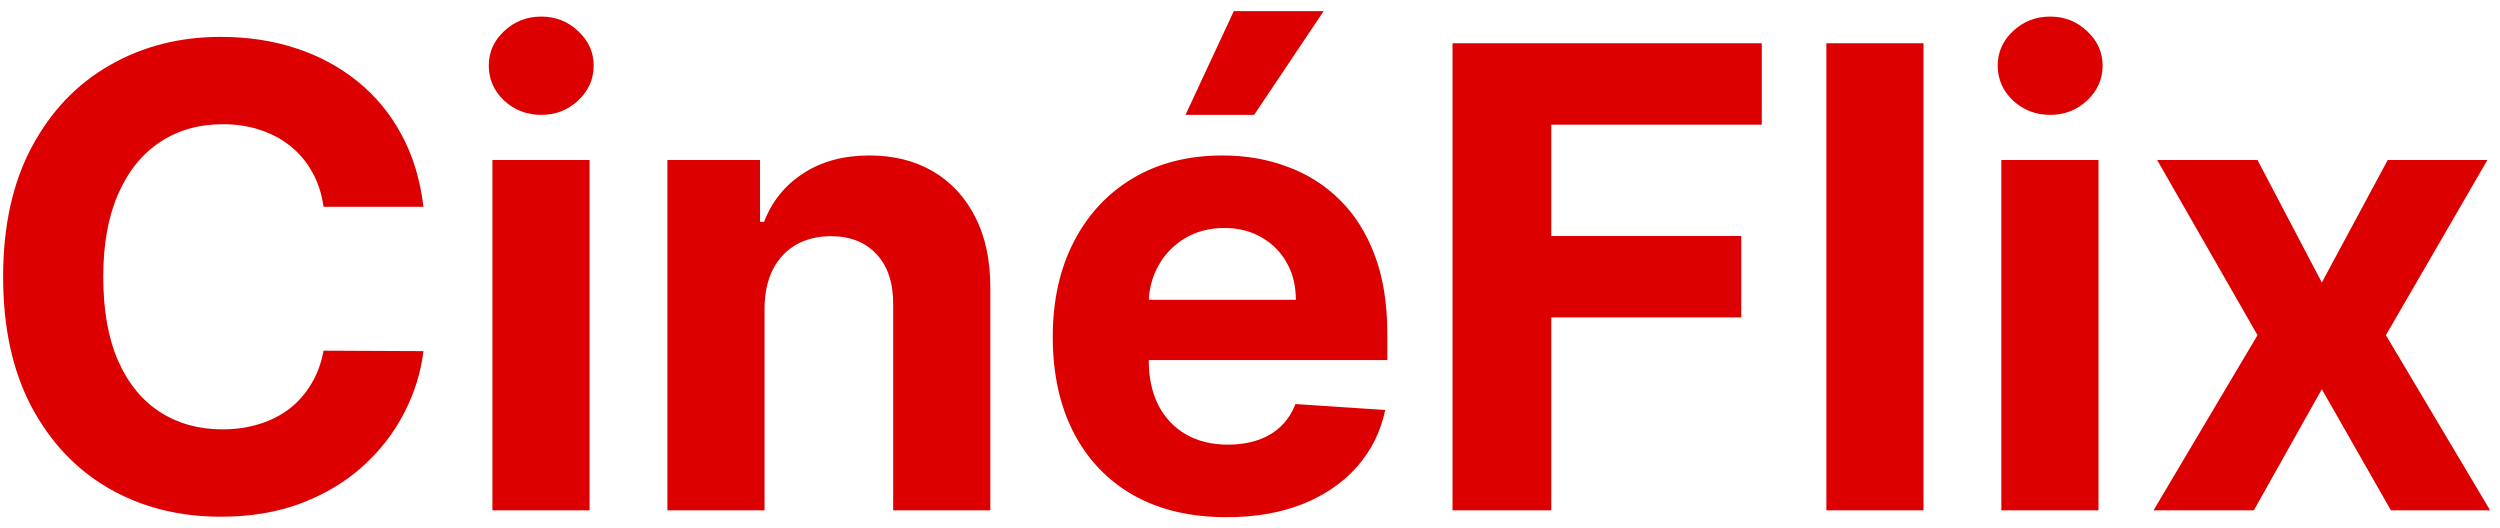 <svg width="218" height="46" viewBox="0 0 218 46" fill="none" xmlns="http://www.w3.org/2000/svg">
<path d="M36.924 18.031H28.213C28.054 16.904 27.73 15.903 27.239 15.028C26.748 14.14 26.119 13.384 25.35 12.761C24.581 12.138 23.693 11.661 22.685 11.329C21.691 10.998 20.61 10.832 19.444 10.832C17.336 10.832 15.499 11.356 13.935 12.403C12.371 13.438 11.158 14.949 10.296 16.938C9.434 18.913 9.003 21.312 9.003 24.136C9.003 27.04 9.434 29.479 10.296 31.454C11.171 33.43 12.39 34.921 13.955 35.929C15.519 36.937 17.329 37.44 19.384 37.44C20.537 37.44 21.605 37.288 22.586 36.983C23.58 36.678 24.462 36.234 25.23 35.651C25.999 35.054 26.636 34.331 27.14 33.483C27.657 32.635 28.015 31.667 28.213 30.579L36.924 30.619C36.698 32.489 36.135 34.292 35.233 36.028C34.345 37.752 33.145 39.296 31.634 40.662C30.136 42.014 28.346 43.088 26.265 43.883C24.196 44.666 21.856 45.057 19.245 45.057C15.612 45.057 12.364 44.235 9.5 42.591C6.65 40.947 4.396 38.567 2.739 35.452C1.095 32.336 0.273 28.564 0.273 24.136C0.273 19.695 1.108 15.917 2.779 12.801C4.449 9.686 6.716 7.312 9.58 5.682C12.444 4.038 15.665 3.216 19.245 3.216C21.605 3.216 23.792 3.547 25.807 4.21C27.836 4.873 29.632 5.841 31.196 7.114C32.761 8.373 34.033 9.918 35.015 11.747C36.009 13.577 36.645 15.671 36.924 18.031ZM42.939 44.5V13.954H51.411V44.5H42.939ZM47.195 10.017C45.935 10.017 44.855 9.599 43.953 8.764C43.065 7.916 42.621 6.902 42.621 5.722C42.621 4.555 43.065 3.554 43.953 2.719C44.855 1.87 45.935 1.446 47.195 1.446C48.454 1.446 49.528 1.87 50.416 2.719C51.318 3.554 51.769 4.555 51.769 5.722C51.769 6.902 51.318 7.916 50.416 8.764C49.528 9.599 48.454 10.017 47.195 10.017ZM66.669 26.841V44.5H58.197V13.954H66.271V19.344H66.629C67.305 17.567 68.439 16.162 70.029 15.128C71.62 14.081 73.549 13.557 75.816 13.557C77.938 13.557 79.787 14.021 81.365 14.949C82.942 15.877 84.169 17.203 85.044 18.926C85.919 20.636 86.356 22.678 86.356 25.051V44.5H77.885V26.562C77.898 24.693 77.421 23.235 76.453 22.188C75.485 21.127 74.153 20.597 72.456 20.597C71.316 20.597 70.308 20.842 69.433 21.332C68.571 21.823 67.895 22.539 67.404 23.48C66.927 24.408 66.682 25.528 66.669 26.841ZM106.953 45.097C103.811 45.097 101.107 44.46 98.84 43.188C96.586 41.901 94.849 40.085 93.63 37.739C92.41 35.379 91.8 32.588 91.8 29.366C91.8 26.224 92.41 23.467 93.63 21.094C94.849 18.721 96.566 16.871 98.78 15.546C101.007 14.22 103.619 13.557 106.615 13.557C108.631 13.557 110.507 13.882 112.243 14.531C113.993 15.168 115.518 16.129 116.817 17.415C118.13 18.701 119.15 20.318 119.88 22.267C120.609 24.203 120.973 26.47 120.973 29.068V31.395H95.181V26.145H112.999C112.999 24.925 112.734 23.845 112.203 22.903C111.673 21.962 110.937 21.226 109.996 20.696C109.068 20.152 107.988 19.881 106.755 19.881C105.469 19.881 104.328 20.179 103.334 20.776C102.353 21.359 101.584 22.148 101.027 23.142C100.471 24.123 100.185 25.217 100.172 26.423V31.415C100.172 32.926 100.451 34.232 101.007 35.332C101.578 36.433 102.38 37.281 103.414 37.878C104.448 38.474 105.674 38.773 107.093 38.773C108.034 38.773 108.896 38.64 109.678 38.375C110.46 38.11 111.13 37.712 111.686 37.182C112.243 36.651 112.667 36.002 112.959 35.233L120.794 35.75C120.397 37.633 119.581 39.276 118.348 40.682C117.129 42.074 115.551 43.161 113.615 43.943C111.693 44.712 109.472 45.097 106.953 45.097ZM103.374 10.017L107.59 0.969H115.425L109.36 10.017H103.374ZM126.661 44.5V3.773H153.627V10.872H135.272V20.577H151.837V27.676H135.272V44.5H126.661ZM167.731 3.773V44.5H159.26V3.773H167.731ZM174.517 44.5V13.954H182.989V44.5H174.517ZM178.773 10.017C177.514 10.017 176.433 9.599 175.532 8.764C174.643 7.916 174.199 6.902 174.199 5.722C174.199 4.555 174.643 3.554 175.532 2.719C176.433 1.87 177.514 1.446 178.773 1.446C180.033 1.446 181.106 1.87 181.995 2.719C182.896 3.554 183.347 4.555 183.347 5.722C183.347 6.902 182.896 7.916 181.995 8.764C181.106 9.599 180.033 10.017 178.773 10.017ZM196.855 13.954L202.463 24.634L208.21 13.954H216.9L208.051 29.227L217.139 44.5H208.488L202.463 33.94L196.537 44.5H187.787L196.855 29.227L188.105 13.954H196.855Z" fill="#DD0000"/>
</svg>
